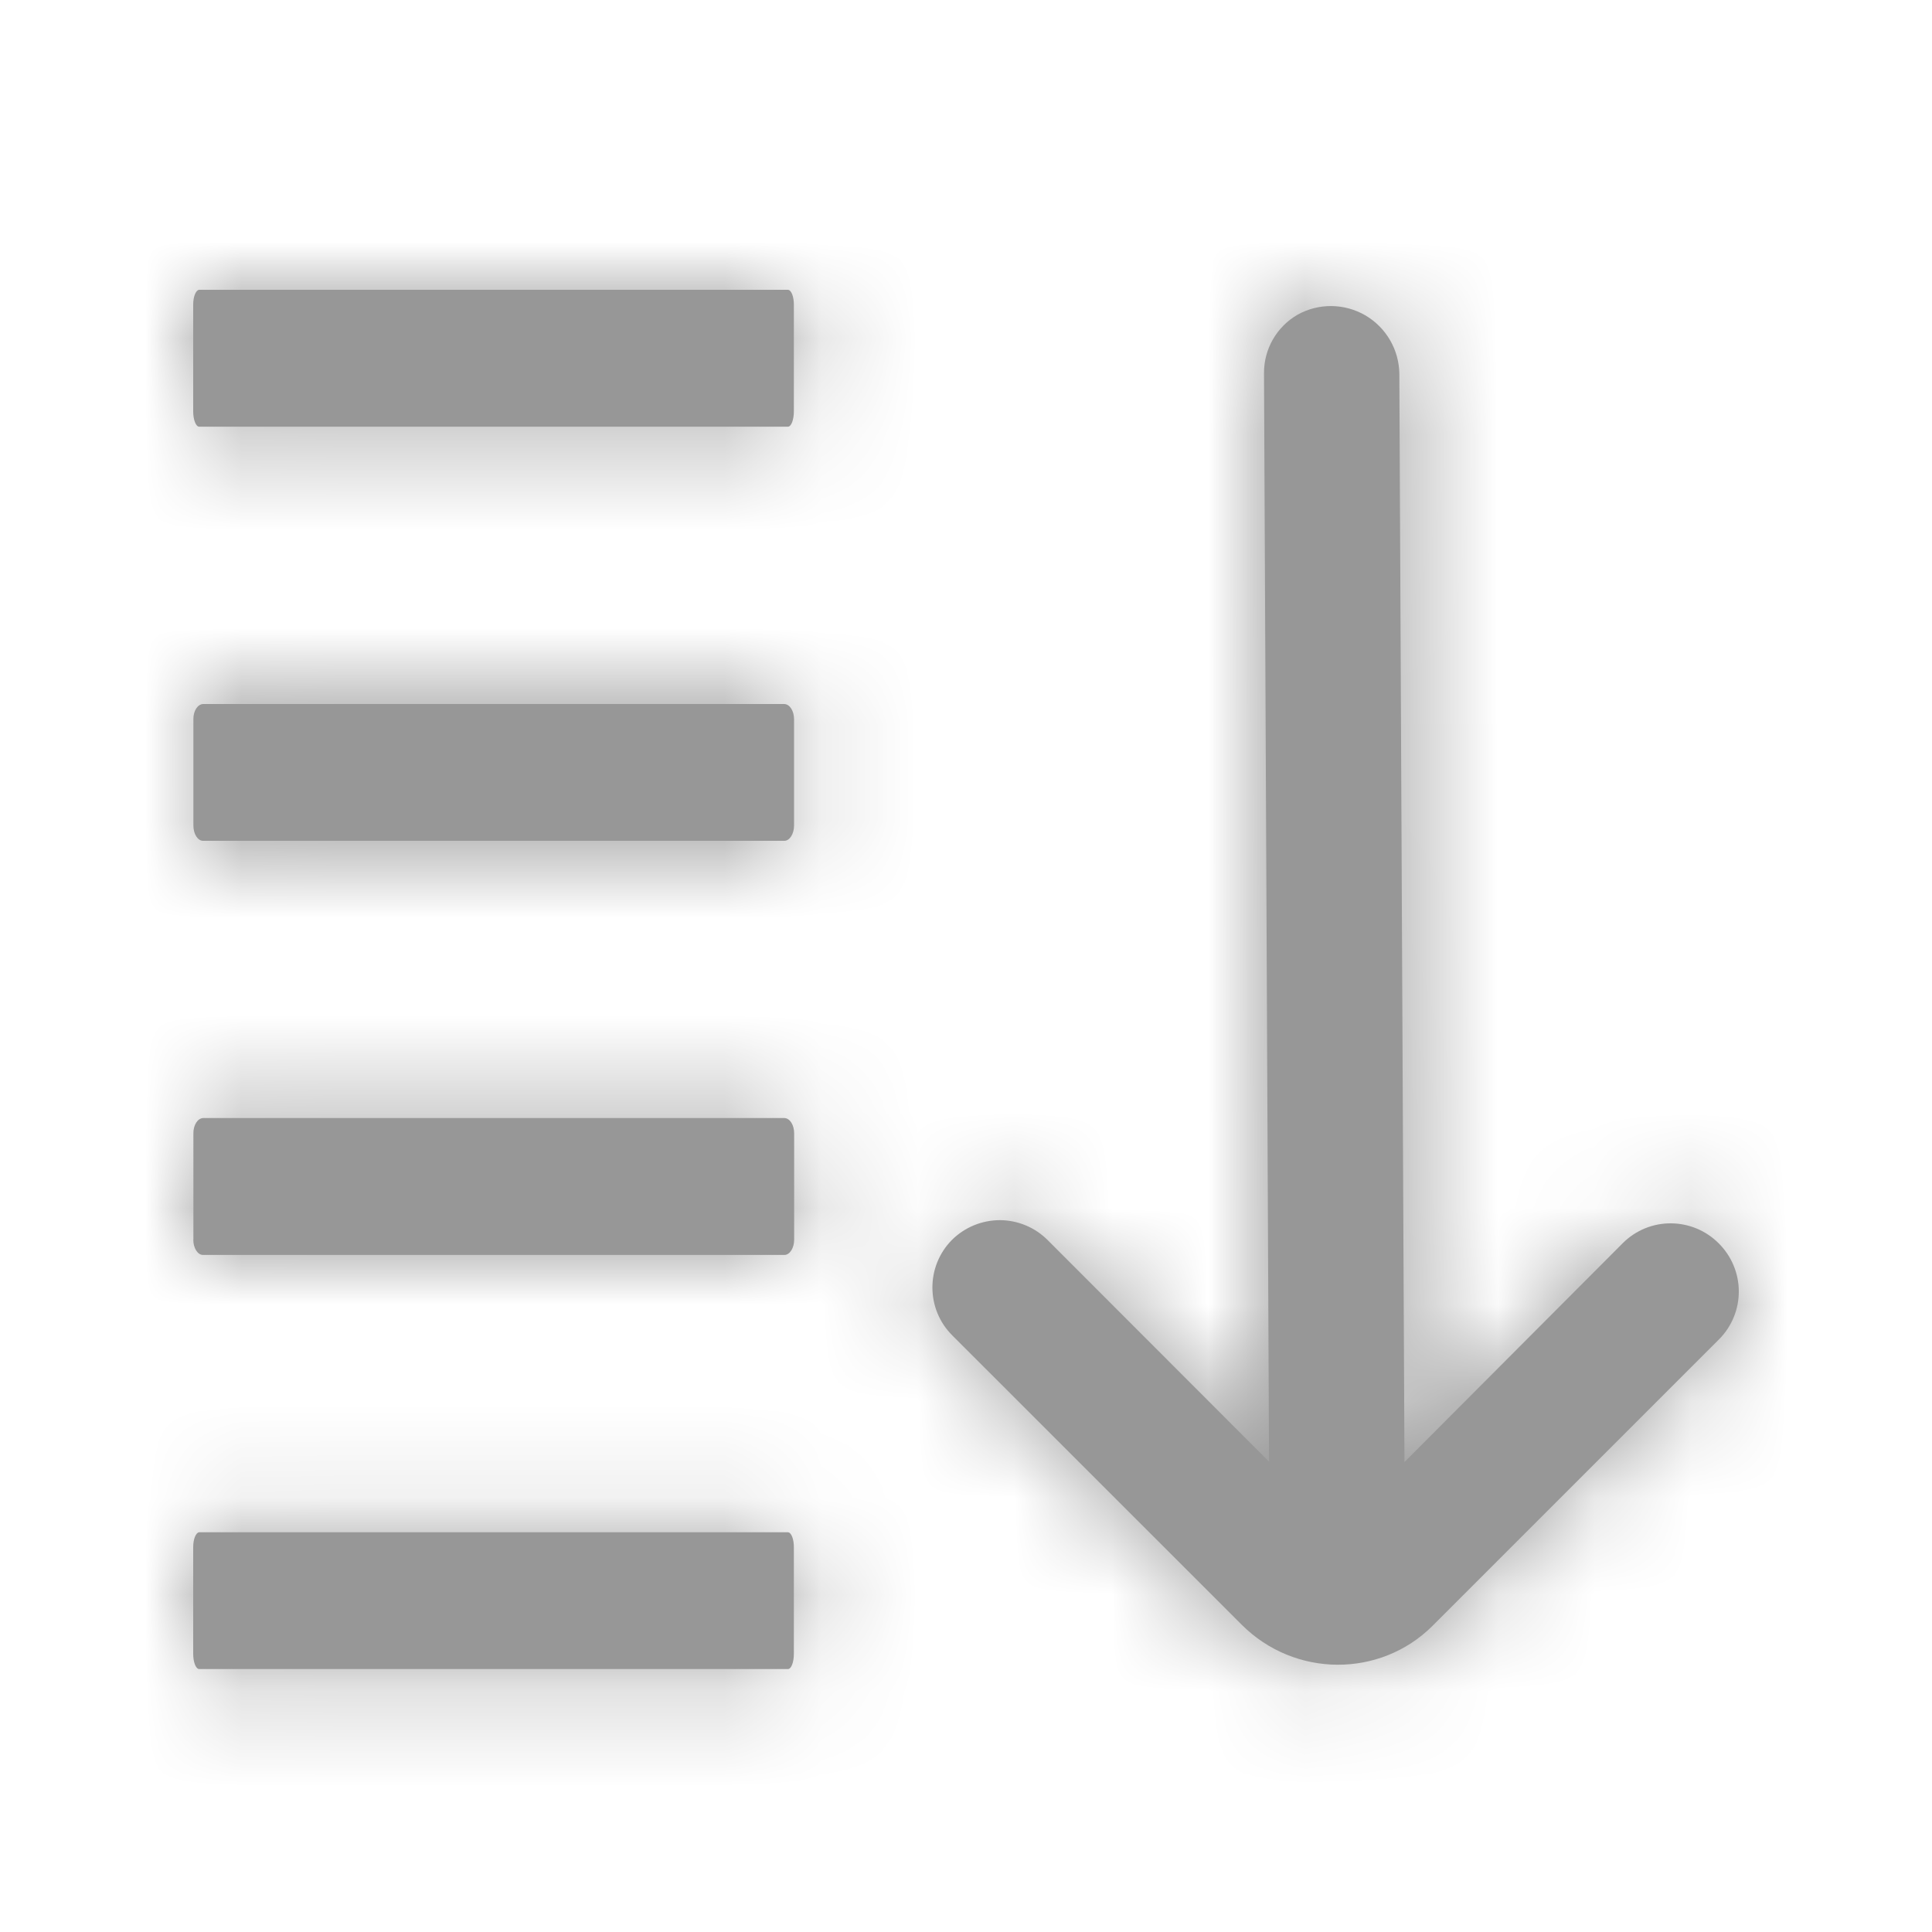 <?xml version="1.0" encoding="UTF-8"?>
<svg width="20px" height="20px" viewBox="0 0 20 20" version="1.1" xmlns="http://www.w3.org/2000/svg" xmlns:xlink="http://www.w3.org/1999/xlink">
    <title>Web-一键展开-未点击</title>
    <defs>
        <path d="M8.12,8.704 C8.174,8.704 8.22,8.633 8.22,8.546 L8.22,7.445 C8.22,7.36 8.176,7.29 8.119,7.288 L2.103,7.288 C2.046,7.29 2.001,7.359 2.002,7.445 L2.002,8.546 C2.002,8.634 2.047,8.704 2.102,8.704 L8.12,8.704 Z M2.001,12.834 C2.001,12.919 2.046,12.991 2.101,12.991 L8.12,12.991 C8.176,12.991 8.221,12.919 8.221,12.834 L8.221,11.732 C8.221,11.647 8.178,11.576 8.12,11.574 L2.103,11.574 C2.046,11.576 2.001,11.647 2.002,11.732 L2.002,12.834 L2.001,12.834 Z M8.158,3 L2.062,3 C2.028,3.002 1.999,3.071 2,3.157 L2,4.259 C2,4.346 2.028,4.417 2.062,4.417 L8.157,4.417 C8.191,4.417 8.218,4.345 8.218,4.26 L8.218,3.158 C8.219,3.072 8.192,3.002 8.157,3 L8.158,3 Z M2.062,15.862 C2.028,15.864 1.999,15.934 2,16.019 L2,17.12 C2,17.208 2.028,17.278 2.062,17.278 L8.157,17.278 C8.191,17.278 8.218,17.207 8.218,17.121 L8.218,16.02 C8.219,15.934 8.192,15.864 8.157,15.862 L2.062,15.862 Z M17.797,13.863 C17.928,13.731 18.001,13.552 18,13.366 C17.999,13.18 17.924,13.002 17.792,12.871 C17.661,12.739 17.483,12.665 17.297,12.664 C17.111,12.663 16.933,12.736 16.801,12.867 L14.539,15.135 L14.486,3.87 C14.483,3.62 14.349,3.39 14.133,3.264 C13.917,3.139 13.65,3.136 13.432,3.258 C13.216,3.383 13.083,3.614 13.085,3.864 L13.137,15.131 L10.847,12.839 C10.716,12.707 10.538,12.632 10.352,12.631 C10.166,12.631 9.987,12.704 9.855,12.835 C9.583,13.109 9.585,13.553 9.859,13.825 L12.855,16.82 C13.403,17.367 14.287,17.371 14.829,16.831 L17.797,13.863 L17.797,13.863 Z" id="path-1"></path>
    </defs>
    <g id="630检视" stroke="none" stroke-width="1" fill="none" fill-rule="evenodd">
        <g id="57画板" transform="translate(-690, -285)">
            <g id="Web-一键展开-未点击" transform="translate(690, 285)">
                <rect id="矩形" x="0" y="0" width="20" height="20"></rect>
                <mask id="mask-2" fill="white">
                    <use xlink:href="#path-1"></use>
                </mask>
                <use id="形状" fill="#979797" fill-rule="nonzero" xlink:href="#path-1"></use>
                <g id="编组" mask="url(#mask-2)" fill="#979797">
                    <g id="矩形备份-6">
                        <rect x="0" y="0" width="20" height="20"></rect>
                    </g>
                </g>
            </g>
        </g>
    </g>
</svg>